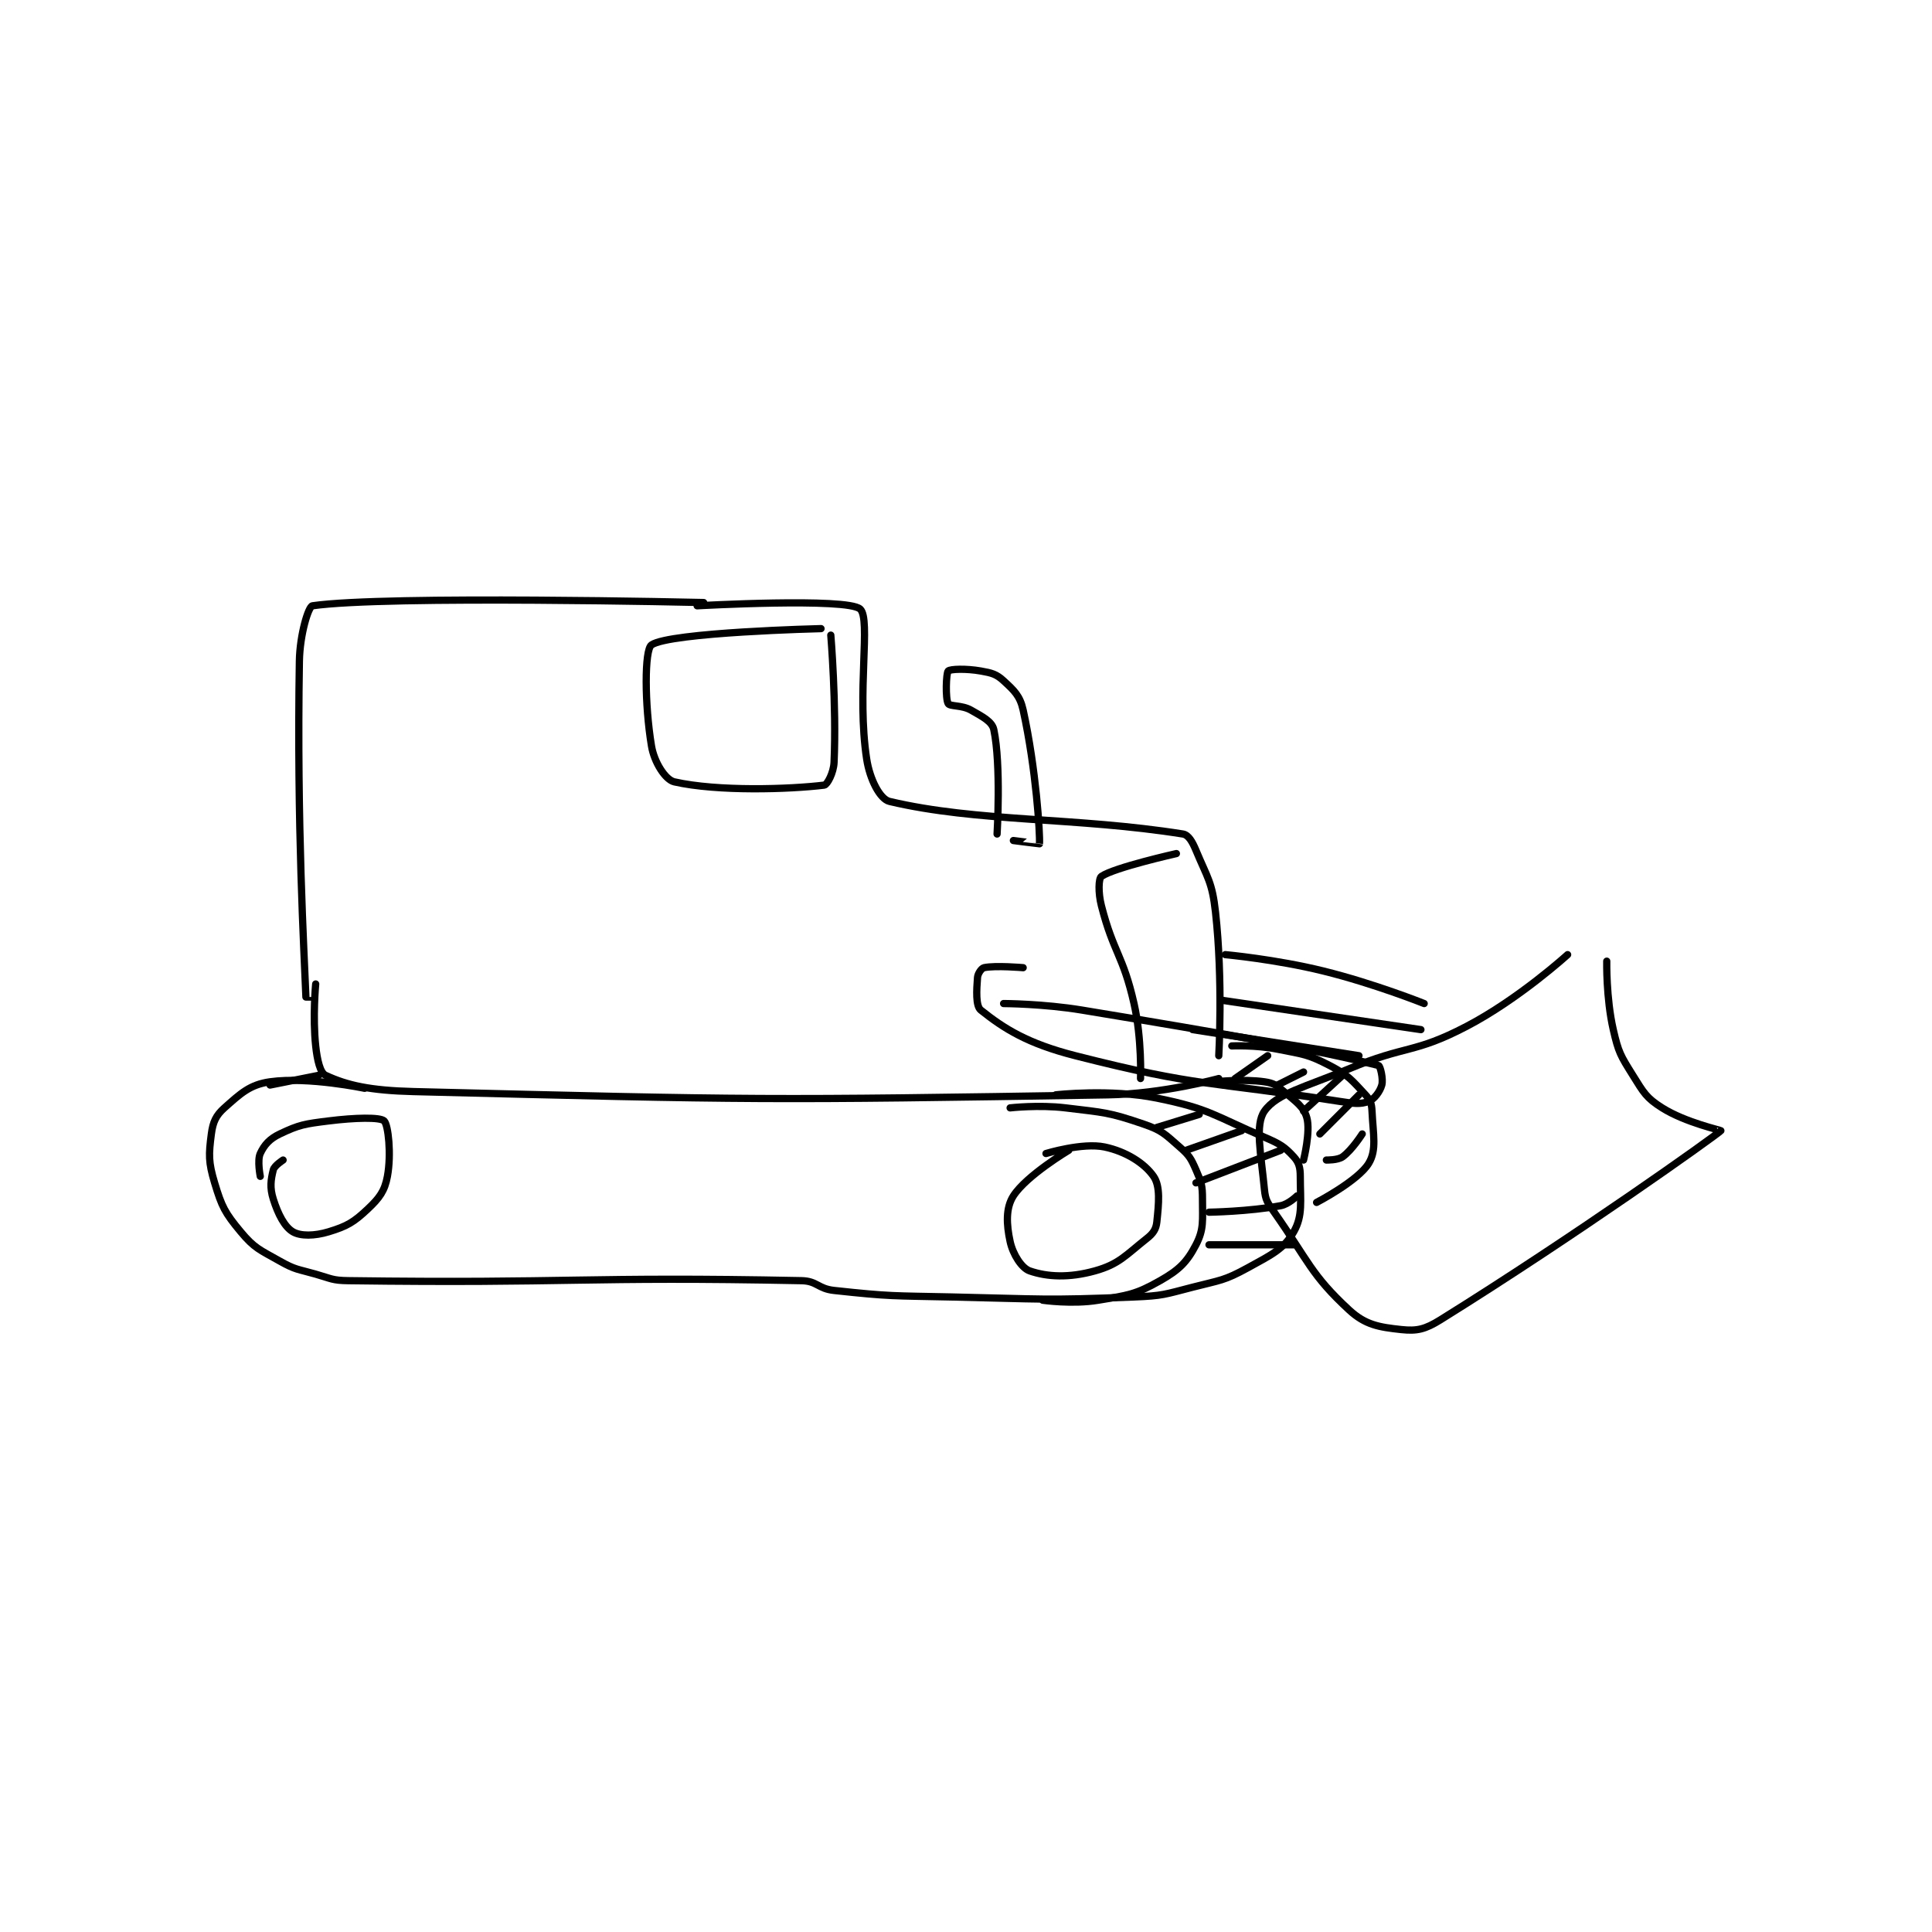 <?xml version="1.0" encoding="utf-8"?>
<!DOCTYPE svg PUBLIC "-//W3C//DTD SVG 1.1//EN" "http://www.w3.org/Graphics/SVG/1.1/DTD/svg11.dtd">
<svg viewBox="0 0 800 800" preserveAspectRatio="xMinYMin meet" xmlns="http://www.w3.org/2000/svg" version="1.1">
<g fill="none" stroke="black" stroke-linecap="round" stroke-linejoin="round" stroke-width="2.223">
<g transform="translate(87.52,249.497) scale(1.35) translate(-99,-182.133)">
<path id="0" d="M250 182.133 C250 182.133 152.511 179.866 130 183.133 C128.788 183.309 126.138 191.867 126 200.133 C125.169 250.008 127.481 289.764 128 303.133 C128 303.143 130 303.133 130 303.133 "/>
<path id="1" d="M248 183.133 C248 183.133 294.04 180.554 298 184.133 C301.39 187.197 296.884 209.708 300 230.133 C300.947 236.339 304.065 242.437 307 243.133 C333.892 249.51 364.462 247.941 397 253.133 C398.704 253.405 399.895 255.481 401 258.133 C404.564 266.687 405.963 267.803 407 277.133 C409.325 298.061 408 321.133 408 321.133 "/>
<path id="2" d="M408 328.133 C408 328.133 390.844 332.861 374 333.133 C268.739 334.838 265.763 334.752 161 332.133 C147.66 331.8 140.628 330.226 134 327.133 C132.373 326.374 131.469 322.508 131 318.133 C130.045 309.217 131 299.133 131 299.133 "/>
<path id="3" d="M286 190.133 C286 190.133 239.626 191.238 234 195.133 C231.823 196.641 231.864 213.318 234 226.133 C234.838 231.163 238.271 236.516 241 237.133 C254.292 240.143 276.336 239.439 287 238.133 C287.897 238.024 289.859 234.375 290 231.133 C290.77 213.425 289 192.133 289 192.133 "/>
<path id="4" d="M146 331.133 C146 331.133 128.82 327.484 117 329.133 C110.779 330.001 107.948 332.735 103 337.133 C100.396 339.448 99.474 341.499 99 345.133 C98.173 351.474 98.076 353.721 100 360.133 C102.188 367.426 103.162 369.327 108 375.133 C112.243 380.225 113.801 380.63 120 384.133 C124.811 386.852 125.451 386.548 131 388.133 C135.831 389.514 136.084 390.067 141 390.133 C209.145 391.048 213.427 388.793 280 390.133 C284.818 390.23 285.038 392.594 290 393.133 C307.405 395.025 308.014 394.742 326 395.133 C353.944 395.741 354.425 396.251 382 395.133 C390.923 394.772 391.329 394.363 400 392.133 C408.565 389.931 409.607 390.187 417 386.133 C424.298 382.131 428.024 380.341 431 375.133 C433.841 370.161 433 365.847 433 358.133 C433 355.411 432.562 353.837 431 352.133 C428.159 349.034 426.75 348.169 422 346.133 C406.344 339.423 405.182 337.42 389 334.133 C374.752 331.239 358 333.133 358 333.133 "/>
<path id="5" d="M344 337.133 C344 337.133 352.8 336.133 361 337.133 C372.871 338.581 374.226 338.439 385 342.133 C390.614 344.058 391.497 345.193 396 349.133 C398.925 351.693 399.445 352.578 401 356.133 C402.672 359.954 403 360.918 403 365.133 C403 371.69 403.493 374.339 401 379.133 C398.228 384.464 395.807 386.842 390 390.133 C382.452 394.411 380.283 394.586 371 396.133 C363.109 397.449 354 396.133 354 396.133 "/>
<path id="6" d="M114 358.133 C114 358.133 113.03 353.236 114 351.133 C115.215 348.5 116.859 346.629 120 345.133 C125.994 342.279 127.625 342.055 135 341.133 C143.089 340.122 150.741 339.944 152 341.133 C153.263 342.326 154.255 351.359 153 358.133 C152.171 362.61 150.593 364.74 147 368.133 C142.67 372.222 140.615 373.424 135 375.133 C130.629 376.464 126.343 376.512 124 375.133 C121.469 373.644 119.473 369.798 118 365.133 C116.885 361.604 117.229 359.219 118 356.133 C118.321 354.848 121 353.133 121 353.133 "/>
<path id="7" d="M355 351.133 C355 351.133 366.223 347.696 373 349.133 C379.52 350.516 385.178 354.076 388 358.133 C390.134 361.201 389.598 366.452 389 372.133 C388.771 374.307 387.913 375.623 386 377.133 C379.422 382.327 377.442 385.066 370 387.133 C362.074 389.335 355.396 389.001 350 387.133 C347.541 386.282 344.857 382.076 344 378.133 C342.854 372.86 342.625 367.828 345 364.133 C349.044 357.843 362 350.133 362 350.133 "/>
<path id="8" d="M389 343.133 L402 339.133 "/>
<path id="9" d="M398 350.133 L415 344.133 "/>
<path id="10" d="M401 360.133 L427 350.133 "/>
<path id="11" d="M405 369.133 C405 369.133 417.234 368.942 427 367.133 C429.425 366.684 432 364.133 432 364.133 "/>
<path id="12" d="M405 379.133 L431 379.133 "/>
<path id="13" d="M412 318.133 C412 318.133 419.354 317.804 426 319.133 C433.956 320.725 435.194 320.604 442 324.133 C447.735 327.107 448.788 328.597 453 333.133 C454.503 334.752 454.89 335.831 455 338.133 C455.343 345.342 456.503 350.01 454 354.133 C450.727 359.524 438 366.133 438 366.133 "/>
<path id="14" d="M407 329.133 C407 329.133 415.406 328.191 422 329.133 C424.826 329.537 425.694 330.182 428 332.133 C431.719 335.28 434.046 336.794 435 340.133 C436.213 344.379 434 353.133 434 353.133 "/>
<path id="15" d="M413 328.133 L423 321.133 "/>
<path id="16" d="M426 330.133 L434 326.133 "/>
<path id="17" d="M434 338.133 L446 327.133 "/>
<path id="18" d="M439 345.133 L451 333.133 "/>
<path id="19" d="M441 353.133 C441 353.133 444.505 353.221 446 352.133 C448.896 350.027 452 345.133 452 345.133 "/>
<path id="20" d="M395 259.133 C395 259.133 375.914 263.411 372 266.133 C371.121 266.745 370.972 271.125 372 275.133 C375.719 289.637 378.62 290.207 382 305.133 C384.457 315.983 384 328.133 384 328.133 "/>
<path id="21" d="M340 253.133 C340 253.133 341.275 231.94 339 221.133 C338.472 218.626 335.581 217.179 332 215.133 C329.204 213.536 325.538 214.055 325 213.133 C324.116 211.618 324.375 203.758 325 203.133 C325.625 202.508 330.535 202.345 335 203.133 C338.362 203.727 339.774 204.078 342 206.133 C345.261 209.143 347.03 210.724 348 215.133 C351.957 233.122 353.217 253.241 353 256.133 C352.998 256.162 345 255.133 345 255.133 "/>
<path id="22" d="M400 313.133 L451 321.133 "/>
<path id="23" d="M348 294.133 C348 294.133 339.466 293.39 336 294.133 C335.237 294.297 334.095 295.902 334 297.133 C333.702 301.008 333.411 305.862 335 307.133 C342.1 312.813 349.293 317.39 364 321.133 C402.192 330.855 404.985 328.909 445 335.133 C449.33 335.807 451.413 336.128 454 335.133 C455.702 334.478 457.463 332.104 458 330.133 C458.505 328.28 457.53 324.266 457 324.133 C436.796 319.082 411.423 314.638 366 307.133 C354.219 305.187 342 305.133 342 305.133 "/>
<path id="24" d="M410 290.133 C410 290.133 425.434 291.551 440 295.133 C455.606 298.971 471 305.133 471 305.133 "/>
<path id="25" d="M409 304.133 L470 313.133 "/>
<path id="26" d="M515 290.133 C515 290.133 500.089 303.728 484 312.133 C467.798 320.597 465.506 317.792 448 325.133 C434.718 330.703 425.851 332.653 422 338.133 C419.044 342.34 420.941 351.187 422 362.133 C422.322 365.459 422.923 366.178 425 369.133 C435.525 384.111 436.311 388.344 448 399.133 C452.966 403.718 457.163 404.401 464 405.133 C468.798 405.647 471.298 405.06 476 402.133 C517.399 376.365 560.292 345.766 562 344.133 C562.137 344.003 551.187 341.658 544 337.133 C539.094 334.044 538.327 332.456 535 327.133 C531.221 321.087 530.591 320.094 529 313.133 C526.779 303.418 527 292.133 527 292.133 "/>
<path id="27" d="M117 330.133 L132 327.133 "/>
</g>
</g>
</svg>
